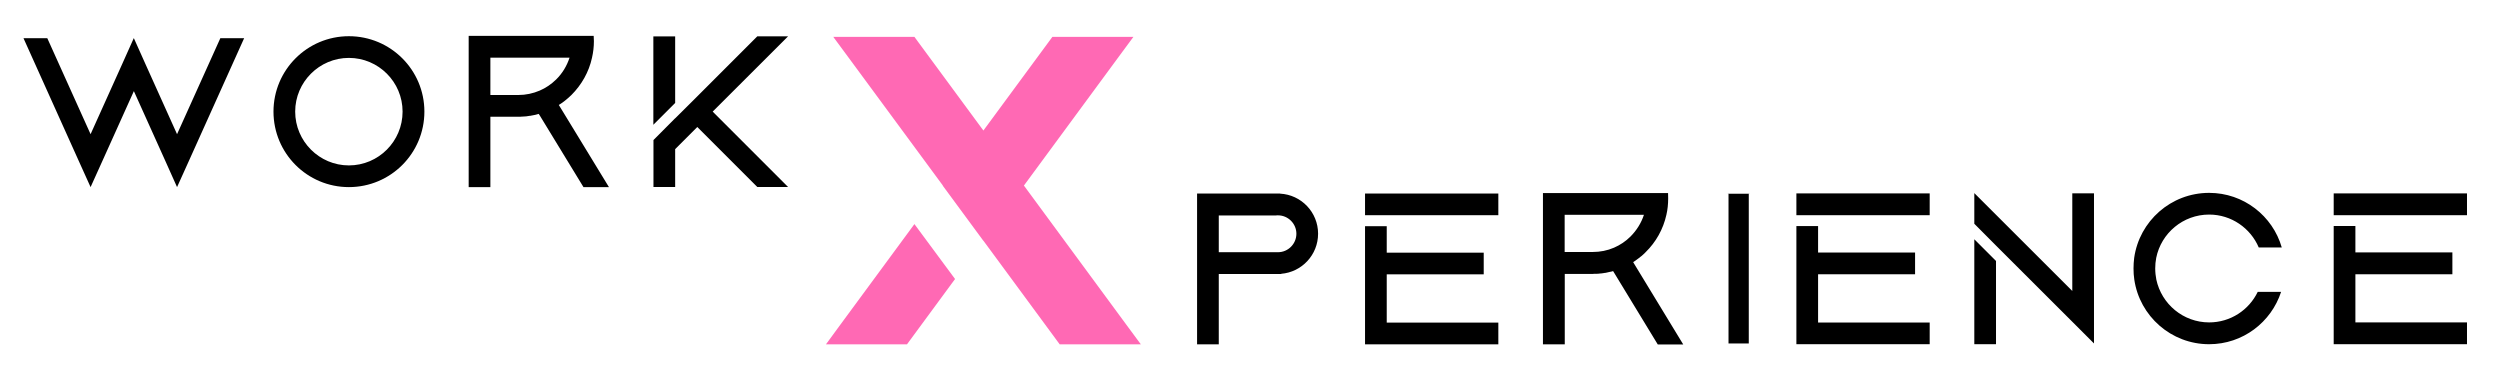 <svg version="1.2" xmlns="http://www.w3.org/2000/svg" viewBox="0 0 2255 334" width="1920" height="284">
    <title>logo-svg</title>
    <style>
        .s0 { fill: #000000 } 
        .s1 { fill: #ff69b4 } 
        .logo {
            filter: drop-shadow(5px 5px 8px rgba(0, 0, 0, 0.57));
            mix-blend-mode: multiply;
        }
    </style>
    <path id="work" class="s0 logo" aria-label="work" d="m197.5 34.5l-39.1 86.7-28.3-62.8-10.7-23.9h-0.1l-10.7 23.9-28.3 62.8-39.1-86.7h-21.5l49.8 110.6 10.8 23.9 10.8-23.9 28.3-62.8 28.3 62.8 10.7 23.9 10.8-23.9 49.8-110.6zm116.1 17.8c26.8 0 48.5 21.8 48.5 48.5 0 26.8-21.7 48.6-48.5 48.6-26.7 0-48.5-21.8-48.5-48.6 0-26.7 21.8-48.5 48.5-48.5zm-68.1 48.5c0 37.7 30.5 68.2 68.1 68.2 37.7 0 68.2-30.5 68.2-68.2 0-37.6-30.5-68.1-68.2-68.1-37.6 0-68.1 30.5-68.1 68.1zm260.1-2.1l-2.4-3.9c0.1-0.1 0.3-0.2 0.4-0.2 0.1-0.1 0.1-0.1 0.2-0.2 0.3-0.2 0.7-0.4 1-0.6 0-0.1 0.1-0.1 0.1-0.1 0.4-0.2 0.7-0.5 1.1-0.7 0.8-0.6 1.5-1.2 2.3-1.7 0.2-0.2 0.4-0.4 0.6-0.5 0.3-0.2 0.6-0.5 0.9-0.7 0.4-0.3 0.8-0.7 1.1-1 0.1 0 0.1-0.1 0.2-0.1 0.3-0.3 0.6-0.5 0.9-0.8 0.9-0.8 1.7-1.6 2.6-2.4 9.1-9.1 15.8-20.7 18.6-33.7 1.1-4.8 1.7-9.8 1.7-14.9 0-1.6-0.1-3.2-0.2-4.8h-112.9v136.6h19.6v-63.6h25.3c0.5 0 0.9 0 1.4 0 0.3 0 0.5 0 0.7 0 0.4 0 0.8-0.1 1.2-0.1 0.1 0 0.2 0 0.3 0 0.5 0 1-0.1 1.6-0.1 0 0 0 0 0 0 0.6 0 1.2-0.1 1.7-0.1 0.5-0.1 1-0.1 1.4-0.2 0.2 0 0.4-0.1 0.6-0.1 0.4 0 0.9-0.1 1.3-0.2 0.2 0 0.4 0 0.5 0 0.4-0.1 0.7-0.2 1-0.2 1.2-0.2 2.4-0.4 3.6-0.7 0.5-0.1 1-0.3 1.5-0.4 0.1 0 0.2 0 0.3-0.1 0.4-0.1 0.7-0.2 1.1-0.3 0.1 0 0.2 0 0.2 0l1.1 1.7 39.3 64.4h23zm-19.6-16.9c-6 2.6-12.6 4-19.3 4h-25.3v-33.7h71.5c-2.4 7.4-6.5 14.2-12.1 19.7-4.4 4.3-9.4 7.7-14.8 10zm122.3 11.2v-60.1h-19.7v79.8l18.7-18.7zm33.9 7.8l68.1-68h-27.8l-58 58-16.2 16.1v-0.1l-19.6 19.7v42.4h19.6v-34.2l20-20 54.2 54.2h27.8z"/>
    <path id="x" class="s1 logo" aria-label="x" d="m757.4 293.4l-12.9 17.6h73.2l3.3-4.5 40.1-54.5-36.7-49.6zm258.5 0l-92.6-125.8 85.9-116.7 13-17.6h-73.2l-3.3 4.5-59 80.1-59-80.1-3.3-4.5h-73.3l13 17.6 86 116.7-0.1 0.1 36.6 49.7h0.1l28.2 38.3 37.4 50.8 3.3 4.5h73.3z"/>
    <path id="perience" class="s0 logo" aria-label="perience" d="m1189 211.1c0-19.4-15.2-35.2-34.3-36.2l0.1-0.1h-75.1v136.2h19.6v-63.5h56.6l-0.3-0.2c18.7-1.5 33.4-17.1 33.4-36.2zm-36.2 16.7h-53.5v-33.2h52c0.1-0.1 0.2-0.1 0.3-0.1 0.4 0 0.8 0 1.2 0 9.1 0 16.6 7.5 16.6 16.6 0 9.2-7.5 16.7-16.6 16.7zm98.2 20h87.6v-19.6h-87.6v-23.9h-19.6v106.7h120.4v-19.6h-100.8zm-19.6-73v19.6h120.4v-19.6zm244.5 65.8l-2.3-3.8c0.1-0.1 0.2-0.2 0.4-0.3 0 0 0.1-0.1 0.1-0.1 0.4-0.2 0.7-0.4 1.1-0.7 0 0 0 0 0 0 0.4-0.3 0.8-0.5 1.1-0.8 0.8-0.5 1.6-1.1 2.3-1.7 0.2-0.1 0.5-0.3 0.7-0.5 0.2-0.2 0.5-0.4 0.8-0.7 0.4-0.3 0.8-0.6 1.2-0.9 0-0.1 0.1-0.1 0.1-0.1 0.3-0.3 0.6-0.6 0.9-0.8 0.9-0.8 1.8-1.6 2.6-2.5 9.2-9 15.8-20.6 18.7-33.7 1.1-4.7 1.6-9.7 1.6-14.8 0-1.6 0-3.2-0.1-4.8h-113v136.6h19.7v-63.6h25.3c0.4 0 0.9 0 1.4-0.1 0.2 0 0.4 0 0.7 0 0.4 0 0.8 0 1.1 0 0.1 0 0.2 0 0.3 0 0.6-0.1 1.1-0.1 1.6-0.1 0 0 0 0 0.1 0 0.5-0.1 1.1-0.1 1.7-0.2 0.4 0 0.9-0.1 1.4-0.1 0.2-0.1 0.4-0.1 0.5-0.1 0.5-0.1 0.9-0.1 1.4-0.2 0.1 0 0.3-0.1 0.5-0.1 0.3 0 0.7-0.1 1-0.1 1.2-0.3 2.4-0.5 3.5-0.8 0.5-0.1 1-0.2 1.6-0.3 0.1 0 0.2-0.1 0.3-0.1 0.4-0.1 0.7-0.2 1.1-0.3 0.1 0 0.2 0 0.2 0l1.1 1.8 39.2 64.4h23zm-19.6-16.9c-6 2.6-12.5 3.9-19.3 3.9h-25.3v-33.6h71.6c-2.4 7.4-6.6 14.1-12.2 19.7-4.3 4.3-9.3 7.6-14.8 10zm102.7 87.2v-136.5h19.6v136.5zm19-135.8h-18.3v135.1h18.3zm-19-0.6v136.4h19.6v-136.4zm81.6 73.2h87.6v-19.6h-87.6v-23.9h-19.6v106.7h120.4v-19.6h-100.8zm-19.6-73v19.7h120.4v-19.7zm160.7 136.2h19.6v-75.2l-19.6-19.6zm88.5-136.3v88.2l-88.5-88.4v27.7l19.6 19.7 68.9 68.8 19.6 19.6v-135.6zm123.6 116.6c-23.4 0-43-16.6-47.7-38.7-0.6-3.2-1-6.5-1-10 0-3.3 0.3-6.5 0.9-9.6 4.5-22.3 24.2-39.1 47.8-39.1 20.1 0 37.4 12.3 44.8 29.7h20.8c-8.2-28.5-34.5-49.3-65.6-49.3-34.5 0-63 25.5-67.7 58.7-0.4 3.1-0.6 6.4-0.6 9.6 0 3.4 0.2 6.8 0.7 10 4.8 33 33.3 58.4 67.6 58.4 30.4 0 56.1-19.9 65-47.3h-21.1c-7.9 16.4-24.6 27.6-43.9 27.6zm132.1-43.5h87.6v-19.7h-87.6v-23.9h-19.6v106.8h120.4v-19.7h-100.8zm-19.6-73v19.7h120.4v-19.7z"/>
</svg>